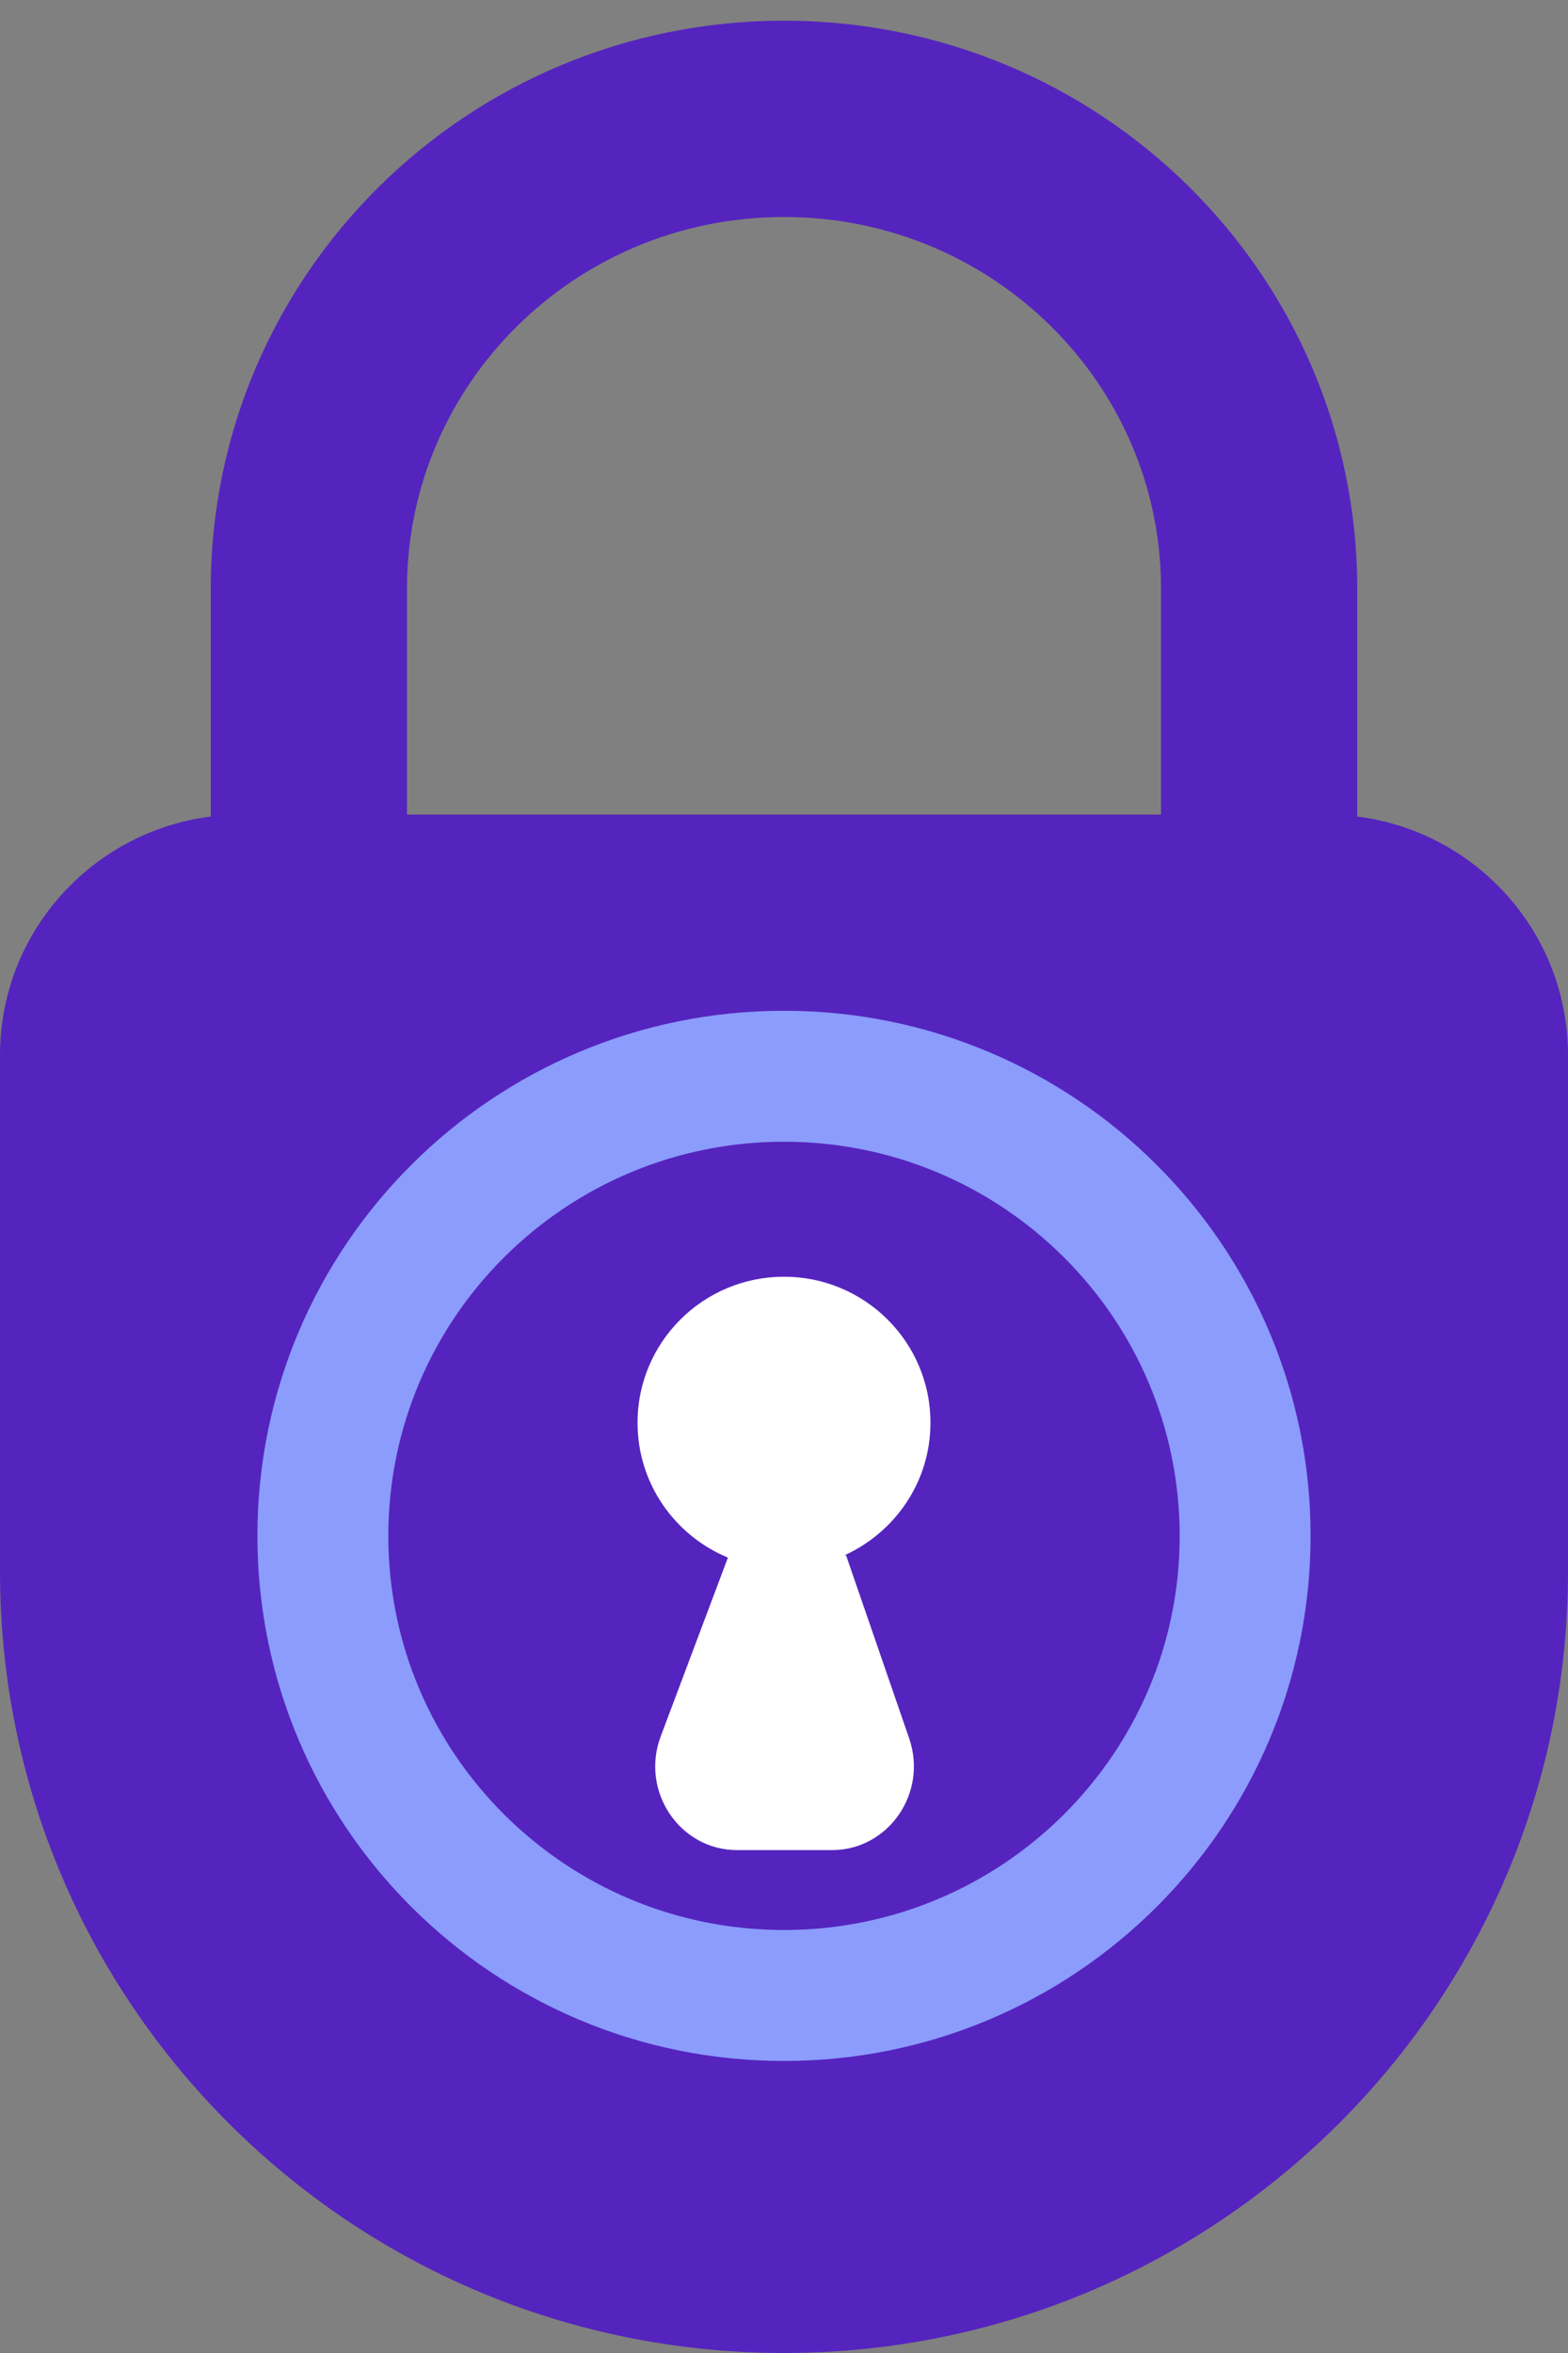 <svg width="66" height="99" viewBox="0 0 66 99" fill="none" xmlns="http://www.w3.org/2000/svg">
<rect x="0" y="0" width="66" height="99" fill="#808080" stroke="none"/>
<g clip-path="url(#clip0_434_15241)">
<path d="M33 99C14.771 99 0 84.284 0 66.123V44.392C0 38.806 4.549 34.274 10.156 34.274H55.844C61.451 34.274 66 38.806 66 44.392V66.123C66 84.276 51.221 99 33 99Z" fill="#5524BE"/>
<path d="M13 36.999V24.779C13 13.852 21.951 5 33 5C44.048 5 53 13.852 53 24.779V36.999" stroke="#5524BE" stroke-width="8.26" stroke-miterlimit="10"/>
<path d="M33 83.958C43.719 83.958 52.41 75.3 52.41 64.62C52.41 53.94 43.719 45.282 33 45.282C22.28 45.282 13.59 53.94 13.59 64.62C13.59 75.3 22.28 83.958 33 83.958Z" stroke="#8B9CFC" stroke-width="5.51" stroke-miterlimit="10"/>
<path d="M35.631 65.436H35.549C37.68 64.465 39.172 62.333 39.164 59.851C39.164 56.462 36.393 53.71 32.992 53.718C29.59 53.718 26.828 56.478 26.836 59.867C26.836 62.423 28.41 64.612 30.639 65.534L27.811 73.056C26.942 75.367 28.615 77.841 31.024 77.841H35.033C37.401 77.833 39.057 75.432 38.27 73.145L35.615 65.445L35.631 65.436Z" fill="white"/>
</g>
<defs>
<clipPath id="clip0_434_15241">
<rect width="66" height="99" fill="white"/>
</clipPath>
</defs>
</svg>

